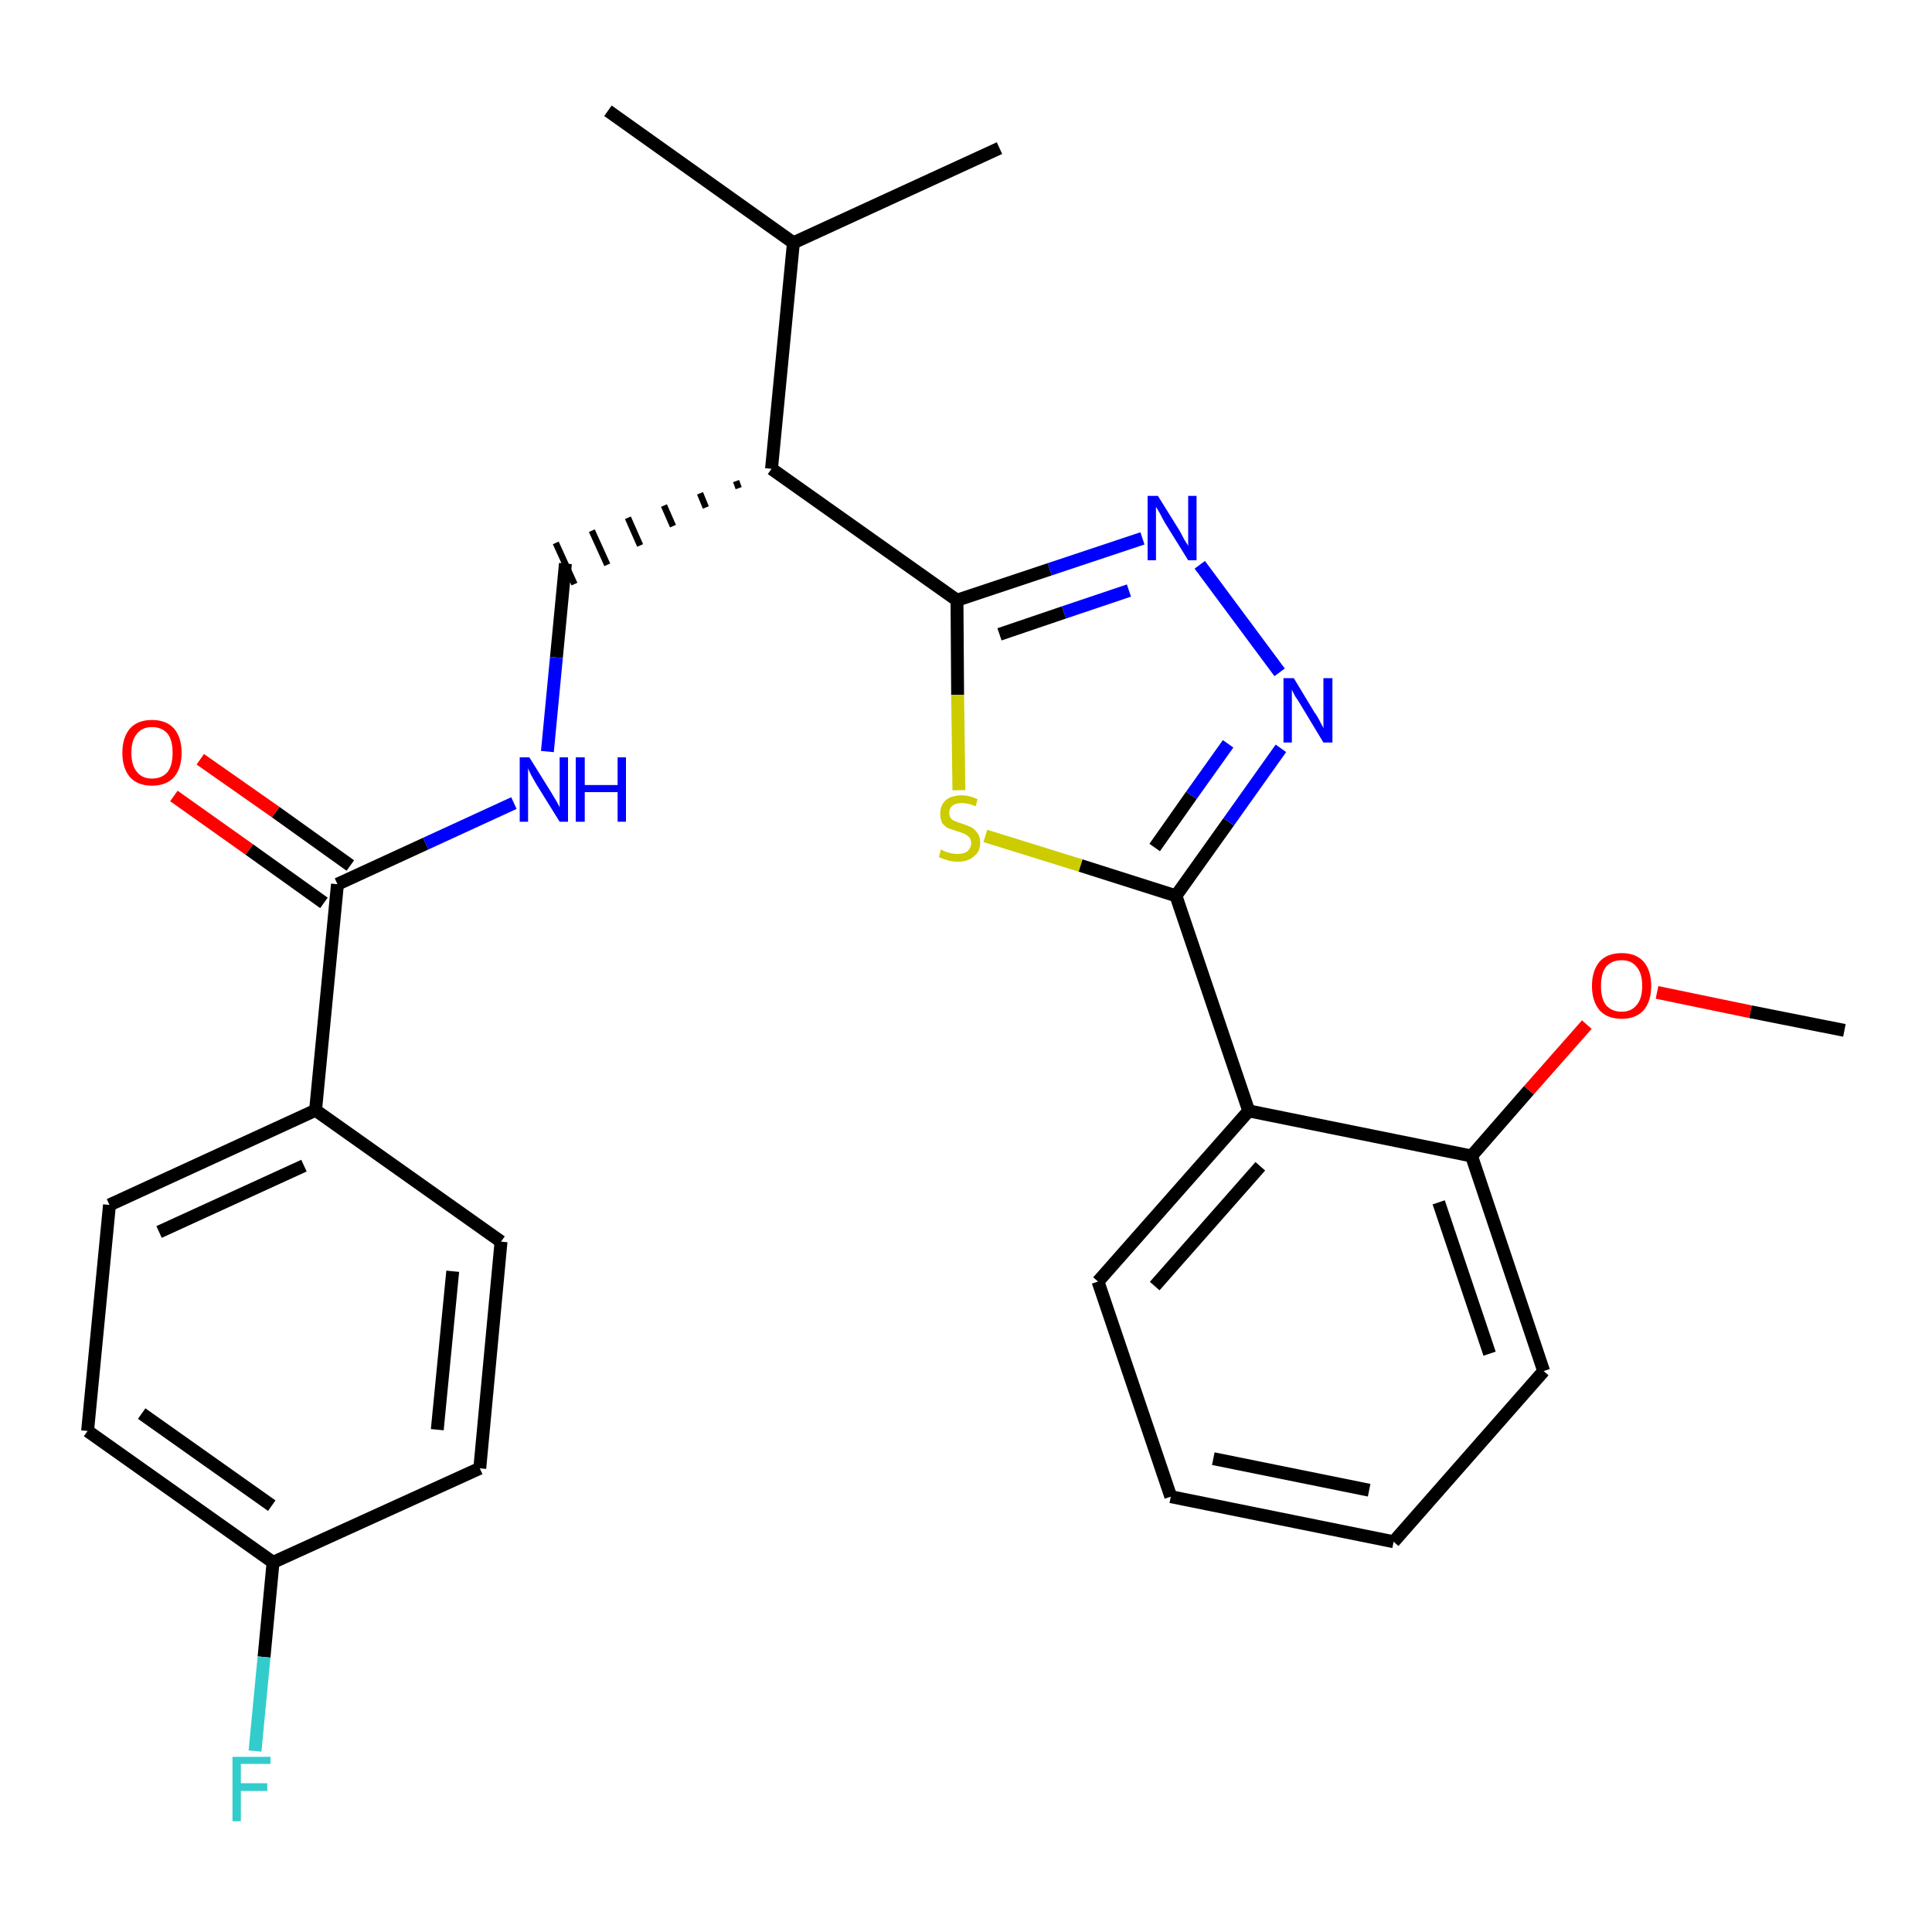 <?xml version='1.0' encoding='iso-8859-1'?>
<svg version='1.1' baseProfile='full'
              xmlns='http://www.w3.org/2000/svg'
                      xmlns:rdkit='http://www.rdkit.org/xml'
                      xmlns:xlink='http://www.w3.org/1999/xlink'
                  xml:space='preserve'
width='300px' height='300px' viewBox='0 0 300 300'>
<!-- END OF HEADER -->
<path class='bond-0 atom-0 atom-1' d='M 286.4,160.0 L 271.8,157.1' style='fill:none;fill-rule:evenodd;stroke:#000000;stroke-width:2.0px;stroke-linecap:butt;stroke-linejoin:miter;stroke-opacity:1' />
<path class='bond-0 atom-0 atom-1' d='M 271.8,157.1 L 257.3,154.1' style='fill:none;fill-rule:evenodd;stroke:#FF0000;stroke-width:2.0px;stroke-linecap:butt;stroke-linejoin:miter;stroke-opacity:1' />
<path class='bond-1 atom-1 atom-2' d='M 246.4,159.1 L 237.4,169.3' style='fill:none;fill-rule:evenodd;stroke:#FF0000;stroke-width:2.0px;stroke-linecap:butt;stroke-linejoin:miter;stroke-opacity:1' />
<path class='bond-1 atom-1 atom-2' d='M 237.4,169.3 L 228.5,179.5' style='fill:none;fill-rule:evenodd;stroke:#000000;stroke-width:2.0px;stroke-linecap:butt;stroke-linejoin:miter;stroke-opacity:1' />
<path class='bond-2 atom-2 atom-3' d='M 228.5,179.5 L 239.7,212.9' style='fill:none;fill-rule:evenodd;stroke:#000000;stroke-width:2.0px;stroke-linecap:butt;stroke-linejoin:miter;stroke-opacity:1' />
<path class='bond-2 atom-2 atom-3' d='M 223.4,186.7 L 231.3,210.2' style='fill:none;fill-rule:evenodd;stroke:#000000;stroke-width:2.0px;stroke-linecap:butt;stroke-linejoin:miter;stroke-opacity:1' />
<path class='bond-27 atom-7 atom-2' d='M 193.9,172.5 L 228.5,179.5' style='fill:none;fill-rule:evenodd;stroke:#000000;stroke-width:2.0px;stroke-linecap:butt;stroke-linejoin:miter;stroke-opacity:1' />
<path class='bond-3 atom-3 atom-4' d='M 239.7,212.9 L 216.4,239.4' style='fill:none;fill-rule:evenodd;stroke:#000000;stroke-width:2.0px;stroke-linecap:butt;stroke-linejoin:miter;stroke-opacity:1' />
<path class='bond-4 atom-4 atom-5' d='M 216.4,239.4 L 181.8,232.4' style='fill:none;fill-rule:evenodd;stroke:#000000;stroke-width:2.0px;stroke-linecap:butt;stroke-linejoin:miter;stroke-opacity:1' />
<path class='bond-4 atom-4 atom-5' d='M 212.6,231.4 L 188.4,226.5' style='fill:none;fill-rule:evenodd;stroke:#000000;stroke-width:2.0px;stroke-linecap:butt;stroke-linejoin:miter;stroke-opacity:1' />
<path class='bond-5 atom-5 atom-6' d='M 181.8,232.4 L 170.5,199.0' style='fill:none;fill-rule:evenodd;stroke:#000000;stroke-width:2.0px;stroke-linecap:butt;stroke-linejoin:miter;stroke-opacity:1' />
<path class='bond-6 atom-6 atom-7' d='M 170.5,199.0 L 193.9,172.5' style='fill:none;fill-rule:evenodd;stroke:#000000;stroke-width:2.0px;stroke-linecap:butt;stroke-linejoin:miter;stroke-opacity:1' />
<path class='bond-6 atom-6 atom-7' d='M 179.3,199.7 L 195.7,181.1' style='fill:none;fill-rule:evenodd;stroke:#000000;stroke-width:2.0px;stroke-linecap:butt;stroke-linejoin:miter;stroke-opacity:1' />
<path class='bond-7 atom-7 atom-8' d='M 193.9,172.5 L 182.6,139.1' style='fill:none;fill-rule:evenodd;stroke:#000000;stroke-width:2.0px;stroke-linecap:butt;stroke-linejoin:miter;stroke-opacity:1' />
<path class='bond-8 atom-8 atom-9' d='M 182.6,139.1 L 190.8,127.6' style='fill:none;fill-rule:evenodd;stroke:#000000;stroke-width:2.0px;stroke-linecap:butt;stroke-linejoin:miter;stroke-opacity:1' />
<path class='bond-8 atom-8 atom-9' d='M 190.8,127.6 L 198.9,116.2' style='fill:none;fill-rule:evenodd;stroke:#0000FF;stroke-width:2.0px;stroke-linecap:butt;stroke-linejoin:miter;stroke-opacity:1' />
<path class='bond-8 atom-8 atom-9' d='M 179.3,131.6 L 185.0,123.5' style='fill:none;fill-rule:evenodd;stroke:#000000;stroke-width:2.0px;stroke-linecap:butt;stroke-linejoin:miter;stroke-opacity:1' />
<path class='bond-8 atom-8 atom-9' d='M 185.0,123.5 L 190.7,115.5' style='fill:none;fill-rule:evenodd;stroke:#0000FF;stroke-width:2.0px;stroke-linecap:butt;stroke-linejoin:miter;stroke-opacity:1' />
<path class='bond-28 atom-27 atom-8' d='M 153.0,129.8 L 167.8,134.4' style='fill:none;fill-rule:evenodd;stroke:#CCCC00;stroke-width:2.0px;stroke-linecap:butt;stroke-linejoin:miter;stroke-opacity:1' />
<path class='bond-28 atom-27 atom-8' d='M 167.8,134.4 L 182.6,139.1' style='fill:none;fill-rule:evenodd;stroke:#000000;stroke-width:2.0px;stroke-linecap:butt;stroke-linejoin:miter;stroke-opacity:1' />
<path class='bond-9 atom-9 atom-10' d='M 198.7,104.4 L 186.3,87.7' style='fill:none;fill-rule:evenodd;stroke:#0000FF;stroke-width:2.0px;stroke-linecap:butt;stroke-linejoin:miter;stroke-opacity:1' />
<path class='bond-10 atom-10 atom-11' d='M 177.4,83.6 L 163.0,88.4' style='fill:none;fill-rule:evenodd;stroke:#0000FF;stroke-width:2.0px;stroke-linecap:butt;stroke-linejoin:miter;stroke-opacity:1' />
<path class='bond-10 atom-10 atom-11' d='M 163.0,88.4 L 148.6,93.2' style='fill:none;fill-rule:evenodd;stroke:#000000;stroke-width:2.0px;stroke-linecap:butt;stroke-linejoin:miter;stroke-opacity:1' />
<path class='bond-10 atom-10 atom-11' d='M 175.3,91.7 L 165.2,95.1' style='fill:none;fill-rule:evenodd;stroke:#0000FF;stroke-width:2.0px;stroke-linecap:butt;stroke-linejoin:miter;stroke-opacity:1' />
<path class='bond-10 atom-10 atom-11' d='M 165.2,95.1 L 155.2,98.5' style='fill:none;fill-rule:evenodd;stroke:#000000;stroke-width:2.0px;stroke-linecap:butt;stroke-linejoin:miter;stroke-opacity:1' />
<path class='bond-11 atom-11 atom-12' d='M 148.6,93.2 L 119.8,72.8' style='fill:none;fill-rule:evenodd;stroke:#000000;stroke-width:2.0px;stroke-linecap:butt;stroke-linejoin:miter;stroke-opacity:1' />
<path class='bond-26 atom-11 atom-27' d='M 148.6,93.2 L 148.7,107.9' style='fill:none;fill-rule:evenodd;stroke:#000000;stroke-width:2.0px;stroke-linecap:butt;stroke-linejoin:miter;stroke-opacity:1' />
<path class='bond-26 atom-11 atom-27' d='M 148.7,107.9 L 148.9,122.7' style='fill:none;fill-rule:evenodd;stroke:#CCCC00;stroke-width:2.0px;stroke-linecap:butt;stroke-linejoin:miter;stroke-opacity:1' />
<path class='bond-12 atom-12 atom-13' d='M 114.3,74.7 L 114.7,75.8' style='fill:none;fill-rule:evenodd;stroke:#000000;stroke-width:1.0px;stroke-linecap:butt;stroke-linejoin:miter;stroke-opacity:1' />
<path class='bond-12 atom-12 atom-13' d='M 108.7,76.6 L 109.6,78.8' style='fill:none;fill-rule:evenodd;stroke:#000000;stroke-width:1.0px;stroke-linecap:butt;stroke-linejoin:miter;stroke-opacity:1' />
<path class='bond-12 atom-12 atom-13' d='M 103.1,78.5 L 104.5,81.7' style='fill:none;fill-rule:evenodd;stroke:#000000;stroke-width:1.0px;stroke-linecap:butt;stroke-linejoin:miter;stroke-opacity:1' />
<path class='bond-12 atom-12 atom-13' d='M 97.5,80.4 L 99.4,84.7' style='fill:none;fill-rule:evenodd;stroke:#000000;stroke-width:1.0px;stroke-linecap:butt;stroke-linejoin:miter;stroke-opacity:1' />
<path class='bond-12 atom-12 atom-13' d='M 91.9,82.4 L 94.3,87.7' style='fill:none;fill-rule:evenodd;stroke:#000000;stroke-width:1.0px;stroke-linecap:butt;stroke-linejoin:miter;stroke-opacity:1' />
<path class='bond-12 atom-12 atom-13' d='M 86.3,84.3 L 89.2,90.7' style='fill:none;fill-rule:evenodd;stroke:#000000;stroke-width:1.0px;stroke-linecap:butt;stroke-linejoin:miter;stroke-opacity:1' />
<path class='bond-23 atom-12 atom-24' d='M 119.8,72.8 L 123.2,37.7' style='fill:none;fill-rule:evenodd;stroke:#000000;stroke-width:2.0px;stroke-linecap:butt;stroke-linejoin:miter;stroke-opacity:1' />
<path class='bond-13 atom-13 atom-14' d='M 87.8,87.5 L 86.4,102.1' style='fill:none;fill-rule:evenodd;stroke:#000000;stroke-width:2.0px;stroke-linecap:butt;stroke-linejoin:miter;stroke-opacity:1' />
<path class='bond-13 atom-13 atom-14' d='M 86.4,102.1 L 85.0,116.7' style='fill:none;fill-rule:evenodd;stroke:#0000FF;stroke-width:2.0px;stroke-linecap:butt;stroke-linejoin:miter;stroke-opacity:1' />
<path class='bond-14 atom-14 atom-15' d='M 79.8,124.7 L 66.1,131.0' style='fill:none;fill-rule:evenodd;stroke:#0000FF;stroke-width:2.0px;stroke-linecap:butt;stroke-linejoin:miter;stroke-opacity:1' />
<path class='bond-14 atom-14 atom-15' d='M 66.1,131.0 L 52.4,137.3' style='fill:none;fill-rule:evenodd;stroke:#000000;stroke-width:2.0px;stroke-linecap:butt;stroke-linejoin:miter;stroke-opacity:1' />
<path class='bond-15 atom-15 atom-16' d='M 54.4,134.4 L 42.8,126.1' style='fill:none;fill-rule:evenodd;stroke:#000000;stroke-width:2.0px;stroke-linecap:butt;stroke-linejoin:miter;stroke-opacity:1' />
<path class='bond-15 atom-15 atom-16' d='M 42.8,126.1 L 31.1,117.9' style='fill:none;fill-rule:evenodd;stroke:#FF0000;stroke-width:2.0px;stroke-linecap:butt;stroke-linejoin:miter;stroke-opacity:1' />
<path class='bond-15 atom-15 atom-16' d='M 50.3,140.2 L 38.7,131.9' style='fill:none;fill-rule:evenodd;stroke:#000000;stroke-width:2.0px;stroke-linecap:butt;stroke-linejoin:miter;stroke-opacity:1' />
<path class='bond-15 atom-15 atom-16' d='M 38.7,131.9 L 27.0,123.6' style='fill:none;fill-rule:evenodd;stroke:#FF0000;stroke-width:2.0px;stroke-linecap:butt;stroke-linejoin:miter;stroke-opacity:1' />
<path class='bond-16 atom-15 atom-17' d='M 52.4,137.3 L 49.0,172.4' style='fill:none;fill-rule:evenodd;stroke:#000000;stroke-width:2.0px;stroke-linecap:butt;stroke-linejoin:miter;stroke-opacity:1' />
<path class='bond-17 atom-17 atom-18' d='M 49.0,172.4 L 17.0,187.1' style='fill:none;fill-rule:evenodd;stroke:#000000;stroke-width:2.0px;stroke-linecap:butt;stroke-linejoin:miter;stroke-opacity:1' />
<path class='bond-17 atom-17 atom-18' d='M 47.2,181.0 L 24.7,191.3' style='fill:none;fill-rule:evenodd;stroke:#000000;stroke-width:2.0px;stroke-linecap:butt;stroke-linejoin:miter;stroke-opacity:1' />
<path class='bond-29 atom-23 atom-17' d='M 77.8,192.8 L 49.0,172.4' style='fill:none;fill-rule:evenodd;stroke:#000000;stroke-width:2.0px;stroke-linecap:butt;stroke-linejoin:miter;stroke-opacity:1' />
<path class='bond-18 atom-18 atom-19' d='M 17.0,187.1 L 13.6,222.2' style='fill:none;fill-rule:evenodd;stroke:#000000;stroke-width:2.0px;stroke-linecap:butt;stroke-linejoin:miter;stroke-opacity:1' />
<path class='bond-19 atom-19 atom-20' d='M 13.6,222.2 L 42.4,242.6' style='fill:none;fill-rule:evenodd;stroke:#000000;stroke-width:2.0px;stroke-linecap:butt;stroke-linejoin:miter;stroke-opacity:1' />
<path class='bond-19 atom-19 atom-20' d='M 22.0,219.5 L 42.2,233.8' style='fill:none;fill-rule:evenodd;stroke:#000000;stroke-width:2.0px;stroke-linecap:butt;stroke-linejoin:miter;stroke-opacity:1' />
<path class='bond-20 atom-20 atom-21' d='M 42.4,242.6 L 41.0,257.3' style='fill:none;fill-rule:evenodd;stroke:#000000;stroke-width:2.0px;stroke-linecap:butt;stroke-linejoin:miter;stroke-opacity:1' />
<path class='bond-20 atom-20 atom-21' d='M 41.0,257.3 L 39.6,271.9' style='fill:none;fill-rule:evenodd;stroke:#33CCCC;stroke-width:2.0px;stroke-linecap:butt;stroke-linejoin:miter;stroke-opacity:1' />
<path class='bond-21 atom-20 atom-22' d='M 42.4,242.6 L 74.5,228.0' style='fill:none;fill-rule:evenodd;stroke:#000000;stroke-width:2.0px;stroke-linecap:butt;stroke-linejoin:miter;stroke-opacity:1' />
<path class='bond-22 atom-22 atom-23' d='M 74.5,228.0 L 77.8,192.8' style='fill:none;fill-rule:evenodd;stroke:#000000;stroke-width:2.0px;stroke-linecap:butt;stroke-linejoin:miter;stroke-opacity:1' />
<path class='bond-22 atom-22 atom-23' d='M 67.9,222.0 L 70.3,197.4' style='fill:none;fill-rule:evenodd;stroke:#000000;stroke-width:2.0px;stroke-linecap:butt;stroke-linejoin:miter;stroke-opacity:1' />
<path class='bond-24 atom-24 atom-25' d='M 123.2,37.7 L 94.4,17.2' style='fill:none;fill-rule:evenodd;stroke:#000000;stroke-width:2.0px;stroke-linecap:butt;stroke-linejoin:miter;stroke-opacity:1' />
<path class='bond-25 atom-24 atom-26' d='M 123.2,37.7 L 155.2,23.0' style='fill:none;fill-rule:evenodd;stroke:#000000;stroke-width:2.0px;stroke-linecap:butt;stroke-linejoin:miter;stroke-opacity:1' />
<path  class='atom-1' d='M 247.2 153.1
Q 247.2 150.7, 248.4 149.3
Q 249.6 148.0, 251.8 148.0
Q 254.0 148.0, 255.2 149.3
Q 256.4 150.7, 256.4 153.1
Q 256.4 155.5, 255.2 156.9
Q 254.0 158.2, 251.8 158.2
Q 249.6 158.2, 248.4 156.9
Q 247.2 155.5, 247.2 153.1
M 251.8 157.1
Q 253.3 157.1, 254.1 156.1
Q 255.0 155.1, 255.0 153.1
Q 255.0 151.1, 254.1 150.1
Q 253.3 149.1, 251.8 149.1
Q 250.3 149.1, 249.4 150.1
Q 248.6 151.1, 248.6 153.1
Q 248.6 155.1, 249.4 156.1
Q 250.3 157.1, 251.8 157.1
' fill='#FF0000'/>
<path  class='atom-9' d='M 200.9 105.3
L 204.1 110.6
Q 204.5 111.1, 205.0 112.1
Q 205.5 113.0, 205.5 113.1
L 205.5 105.3
L 206.9 105.3
L 206.9 115.3
L 205.5 115.3
L 202.0 109.5
Q 201.6 108.8, 201.1 108.1
Q 200.7 107.3, 200.6 107.1
L 200.6 115.3
L 199.3 115.3
L 199.3 105.3
L 200.9 105.3
' fill='#0000FF'/>
<path  class='atom-10' d='M 179.8 77.0
L 183.1 82.3
Q 183.4 82.8, 183.9 83.8
Q 184.5 84.7, 184.5 84.8
L 184.5 77.0
L 185.8 77.0
L 185.8 87.0
L 184.5 87.0
L 180.9 81.2
Q 180.5 80.5, 180.1 79.7
Q 179.7 79.0, 179.5 78.7
L 179.5 87.0
L 178.2 87.0
L 178.2 77.0
L 179.8 77.0
' fill='#0000FF'/>
<path  class='atom-14' d='M 82.2 117.6
L 85.5 122.9
Q 85.8 123.4, 86.4 124.4
Q 86.9 125.3, 86.9 125.4
L 86.9 117.6
L 88.2 117.6
L 88.2 127.6
L 86.9 127.6
L 83.3 121.8
Q 82.9 121.1, 82.5 120.4
Q 82.1 119.6, 82.0 119.3
L 82.0 127.6
L 80.7 127.6
L 80.7 117.6
L 82.2 117.6
' fill='#0000FF'/>
<path  class='atom-14' d='M 89.4 117.6
L 90.8 117.6
L 90.8 121.9
L 95.9 121.9
L 95.9 117.6
L 97.2 117.6
L 97.2 127.6
L 95.9 127.6
L 95.9 123.0
L 90.8 123.0
L 90.8 127.6
L 89.4 127.6
L 89.4 117.6
' fill='#0000FF'/>
<path  class='atom-16' d='M 19.0 116.9
Q 19.0 114.5, 20.2 113.1
Q 21.4 111.8, 23.6 111.8
Q 25.8 111.8, 27.0 113.1
Q 28.2 114.5, 28.2 116.9
Q 28.2 119.3, 27.0 120.7
Q 25.8 122.0, 23.6 122.0
Q 21.4 122.0, 20.2 120.7
Q 19.0 119.3, 19.0 116.9
M 23.6 120.9
Q 25.1 120.9, 26.0 119.9
Q 26.8 118.9, 26.8 116.9
Q 26.8 114.9, 26.0 113.9
Q 25.1 112.9, 23.6 112.9
Q 22.1 112.9, 21.3 113.9
Q 20.4 114.9, 20.4 116.9
Q 20.4 118.9, 21.3 119.9
Q 22.1 120.9, 23.6 120.9
' fill='#FF0000'/>
<path  class='atom-21' d='M 36.1 272.8
L 42.0 272.8
L 42.0 273.9
L 37.4 273.9
L 37.4 276.9
L 41.5 276.9
L 41.5 278.1
L 37.4 278.1
L 37.4 282.8
L 36.1 282.8
L 36.1 272.8
' fill='#33CCCC'/>
<path  class='atom-27' d='M 146.1 131.9
Q 146.3 132.0, 146.7 132.2
Q 147.2 132.4, 147.7 132.5
Q 148.2 132.6, 148.7 132.6
Q 149.7 132.6, 150.2 132.2
Q 150.8 131.7, 150.8 130.9
Q 150.8 130.4, 150.5 130.0
Q 150.2 129.7, 149.8 129.5
Q 149.4 129.3, 148.7 129.1
Q 147.8 128.8, 147.2 128.6
Q 146.7 128.3, 146.3 127.8
Q 146.0 127.2, 146.0 126.3
Q 146.0 125.1, 146.8 124.3
Q 147.7 123.5, 149.4 123.5
Q 150.5 123.5, 151.8 124.1
L 151.5 125.2
Q 150.3 124.7, 149.4 124.7
Q 148.4 124.7, 147.9 125.1
Q 147.4 125.5, 147.4 126.2
Q 147.4 126.7, 147.6 127.0
Q 147.9 127.4, 148.3 127.5
Q 148.7 127.7, 149.4 127.9
Q 150.3 128.2, 150.9 128.5
Q 151.4 128.8, 151.8 129.4
Q 152.2 129.9, 152.2 130.9
Q 152.2 132.3, 151.2 133.0
Q 150.3 133.8, 148.8 133.8
Q 147.9 133.8, 147.2 133.6
Q 146.5 133.4, 145.8 133.1
L 146.1 131.9
' fill='#CCCC00'/>
</svg>
